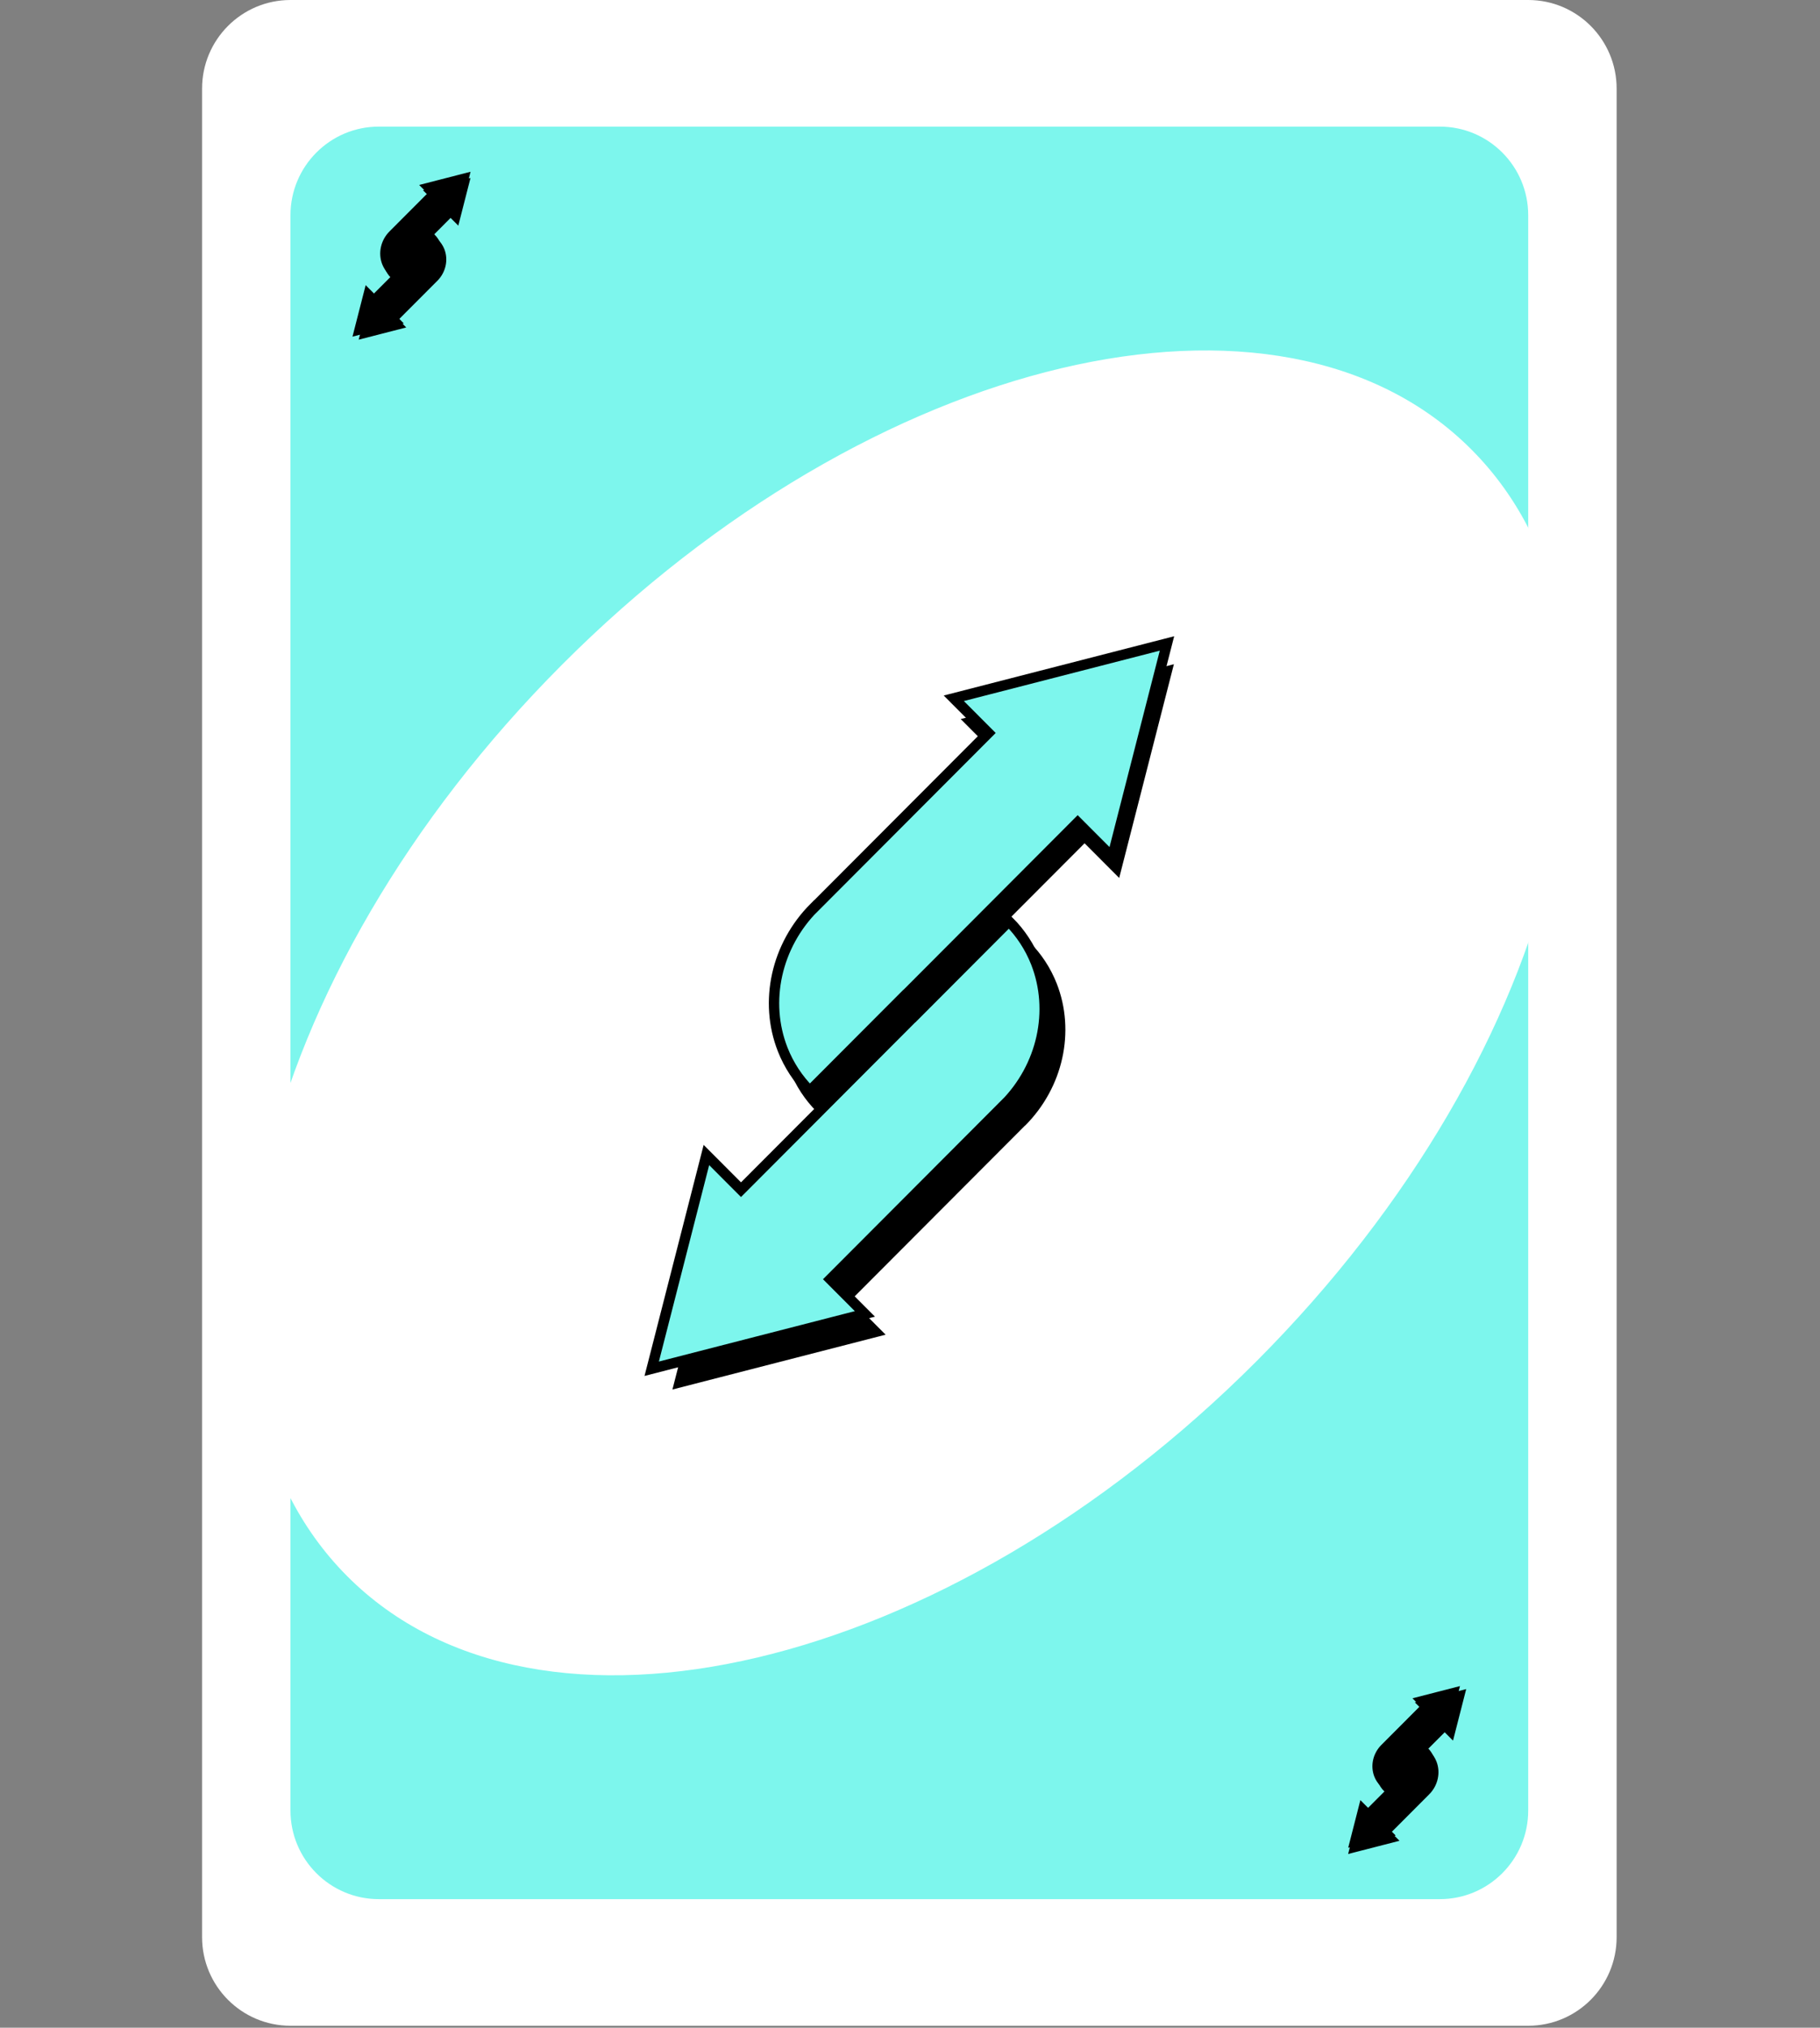 <svg width="527" height="587" viewBox="0 0 527 587" fill="none" xmlns="http://www.w3.org/2000/svg">
<rect x="0" y="0" width="527" height="587" fill="#808080" stroke="none"/>
<path d="M442.513 0H84.113C69.975 0 58.513 11.487 58.513 25.657V560.771C58.513 574.941 69.975 586.429 84.113 586.429H442.513C456.652 586.429 468.113 574.941 468.113 560.771V25.657C468.113 11.487 456.652 0 442.513 0Z" fill="white"/>
<path d="M416.909 36.652H109.709C95.571 36.652 84.109 48.139 84.109 62.31V524.12C84.109 538.29 95.571 549.777 109.709 549.777H416.909C431.048 549.777 442.509 538.29 442.509 524.12V62.31C442.509 48.139 431.048 36.652 416.909 36.652Z" fill="#7DF6ED"/>
<path d="M100.57 456.318C156.113 511.986 274.001 484.089 363.88 394.009C453.759 303.929 481.593 185.778 426.05 130.11C370.507 74.443 252.619 102.34 162.74 192.419C72.861 282.499 45.027 400.651 100.57 456.318Z" fill="white"/>
<path d="M278.178 208.159L288.195 218.198L237.786 268.72L237.765 268.699C226.783 279.706 223.183 295.944 228.643 309.841C230.423 314.348 233.089 318.415 236.489 321.812L263.605 294.636L263.626 294.656L314.054 244.115L324.072 254.156L331.991 223.22L339.911 192.284L309.045 200.222L278.178 208.159V208.159Z" fill="black"/>
<path d="M122.475 55.066L124.708 57.304L113.471 68.566V68.561C111.023 71.015 110.22 74.634 111.437 77.732C111.834 78.737 112.428 79.644 113.186 80.401L119.231 74.343V74.348L130.472 63.081L132.705 65.32L134.471 58.423L136.236 51.527L129.355 53.297L122.475 55.066V55.066Z" fill="black"/>
<path d="M404.144 531.363L401.911 529.125L413.148 517.863V517.868C415.596 515.414 416.399 511.795 415.182 508.697C414.785 507.692 414.191 506.786 413.433 506.028L407.388 512.086V512.081L396.147 523.348L393.914 521.11L392.149 528.006L390.383 534.902L397.264 533.132L404.144 531.363V531.363Z" fill="black"/>
<path d="M256.441 386.372L246.424 376.333L296.833 325.811L296.854 325.832C307.836 314.824 311.436 298.587 305.976 284.69C304.196 280.183 301.53 276.115 298.13 272.719L271.014 299.895L270.993 299.875L220.565 350.416L210.547 340.375L202.628 371.311L194.708 402.247L225.574 394.309L256.441 386.372V386.372Z" fill="black"/>
<path d="M276.178 202.145L286.195 212.185L235.786 262.706L235.765 262.686C224.783 273.693 221.183 289.93 226.643 303.827C228.423 308.334 231.089 312.402 234.489 315.799L261.605 288.622L261.626 288.643L312.054 238.102L322.072 248.142L329.991 217.206L337.911 186.271L307.045 194.209L276.178 202.145V202.145Z" fill="#7DF6ED" stroke="black" stroke-width="3"/>
<path d="M250.441 380.358L240.424 370.319L290.833 319.797L290.854 319.818C301.836 308.811 305.436 292.573 299.976 278.677C298.196 274.17 295.53 270.102 292.13 266.705L265.014 293.882L264.993 293.861L214.565 344.402L204.547 334.361L196.628 365.297L188.708 396.233L219.574 388.295L250.441 380.358Z" fill="#7DF6ED" stroke="black" stroke-width="3"/>
<path d="M122.029 53.725L124.262 55.963L113.025 67.225V67.22C110.577 69.674 109.774 73.293 110.992 76.391C111.388 77.396 111.983 78.303 112.74 79.06L118.785 73.002V73.007L130.026 61.74L132.259 63.979L134.025 57.083L135.79 50.187L128.91 51.956L122.029 53.725V53.725Z" fill="black" stroke="black" stroke-width="0.669"/>
<path d="M117.629 94.793L115.396 92.555L126.633 81.293V81.298C129.081 78.844 129.884 75.224 128.667 72.127C128.27 71.122 127.676 70.215 126.918 69.458L120.873 75.516V75.511L109.632 86.777L107.399 84.539L105.633 91.435L103.868 98.331L110.749 96.562L117.629 94.793V94.793Z" fill="black"/>
<path d="M116.291 93.452L114.059 91.214L125.295 79.952V79.957C127.744 77.503 128.546 73.884 127.329 70.786C126.932 69.781 126.338 68.874 125.58 68.117L119.535 74.175V74.17L108.294 85.437L106.061 83.198L104.296 90.094L102.53 96.991L109.411 95.221L116.291 93.452H116.291Z" fill="black" stroke="black" stroke-width="0.669"/>
<path d="M404.591 532.704L402.358 530.466L413.595 519.204V519.209C416.043 516.755 416.845 513.136 415.628 510.038C415.231 509.033 414.637 508.126 413.879 507.369L407.835 513.427V513.422L396.593 524.689L394.36 522.45L392.595 529.346L390.83 536.243L397.71 534.473L404.591 532.704V532.704Z" fill="black" stroke="black" stroke-width="0.669"/>
<path d="M408.99 491.636L411.223 493.874L399.986 505.136V505.131C397.538 507.585 396.736 511.205 397.953 514.302C398.35 515.307 398.944 516.214 399.702 516.971L405.746 510.913V510.918L416.988 499.652L419.221 501.89L420.986 494.994L422.751 488.098L415.871 489.867L408.99 491.636V491.636Z" fill="black"/>
<path d="M410.327 492.977L412.56 495.215L401.323 506.477V506.472C398.875 508.926 398.073 512.545 399.29 515.643C399.687 516.648 400.281 517.555 401.039 518.312L407.083 512.254V512.259L418.325 500.992L420.558 503.231L422.323 496.335L424.088 489.438L417.208 491.208L410.327 492.977H410.327Z" fill="black" stroke="black" stroke-width="0.669"/>
</svg>
